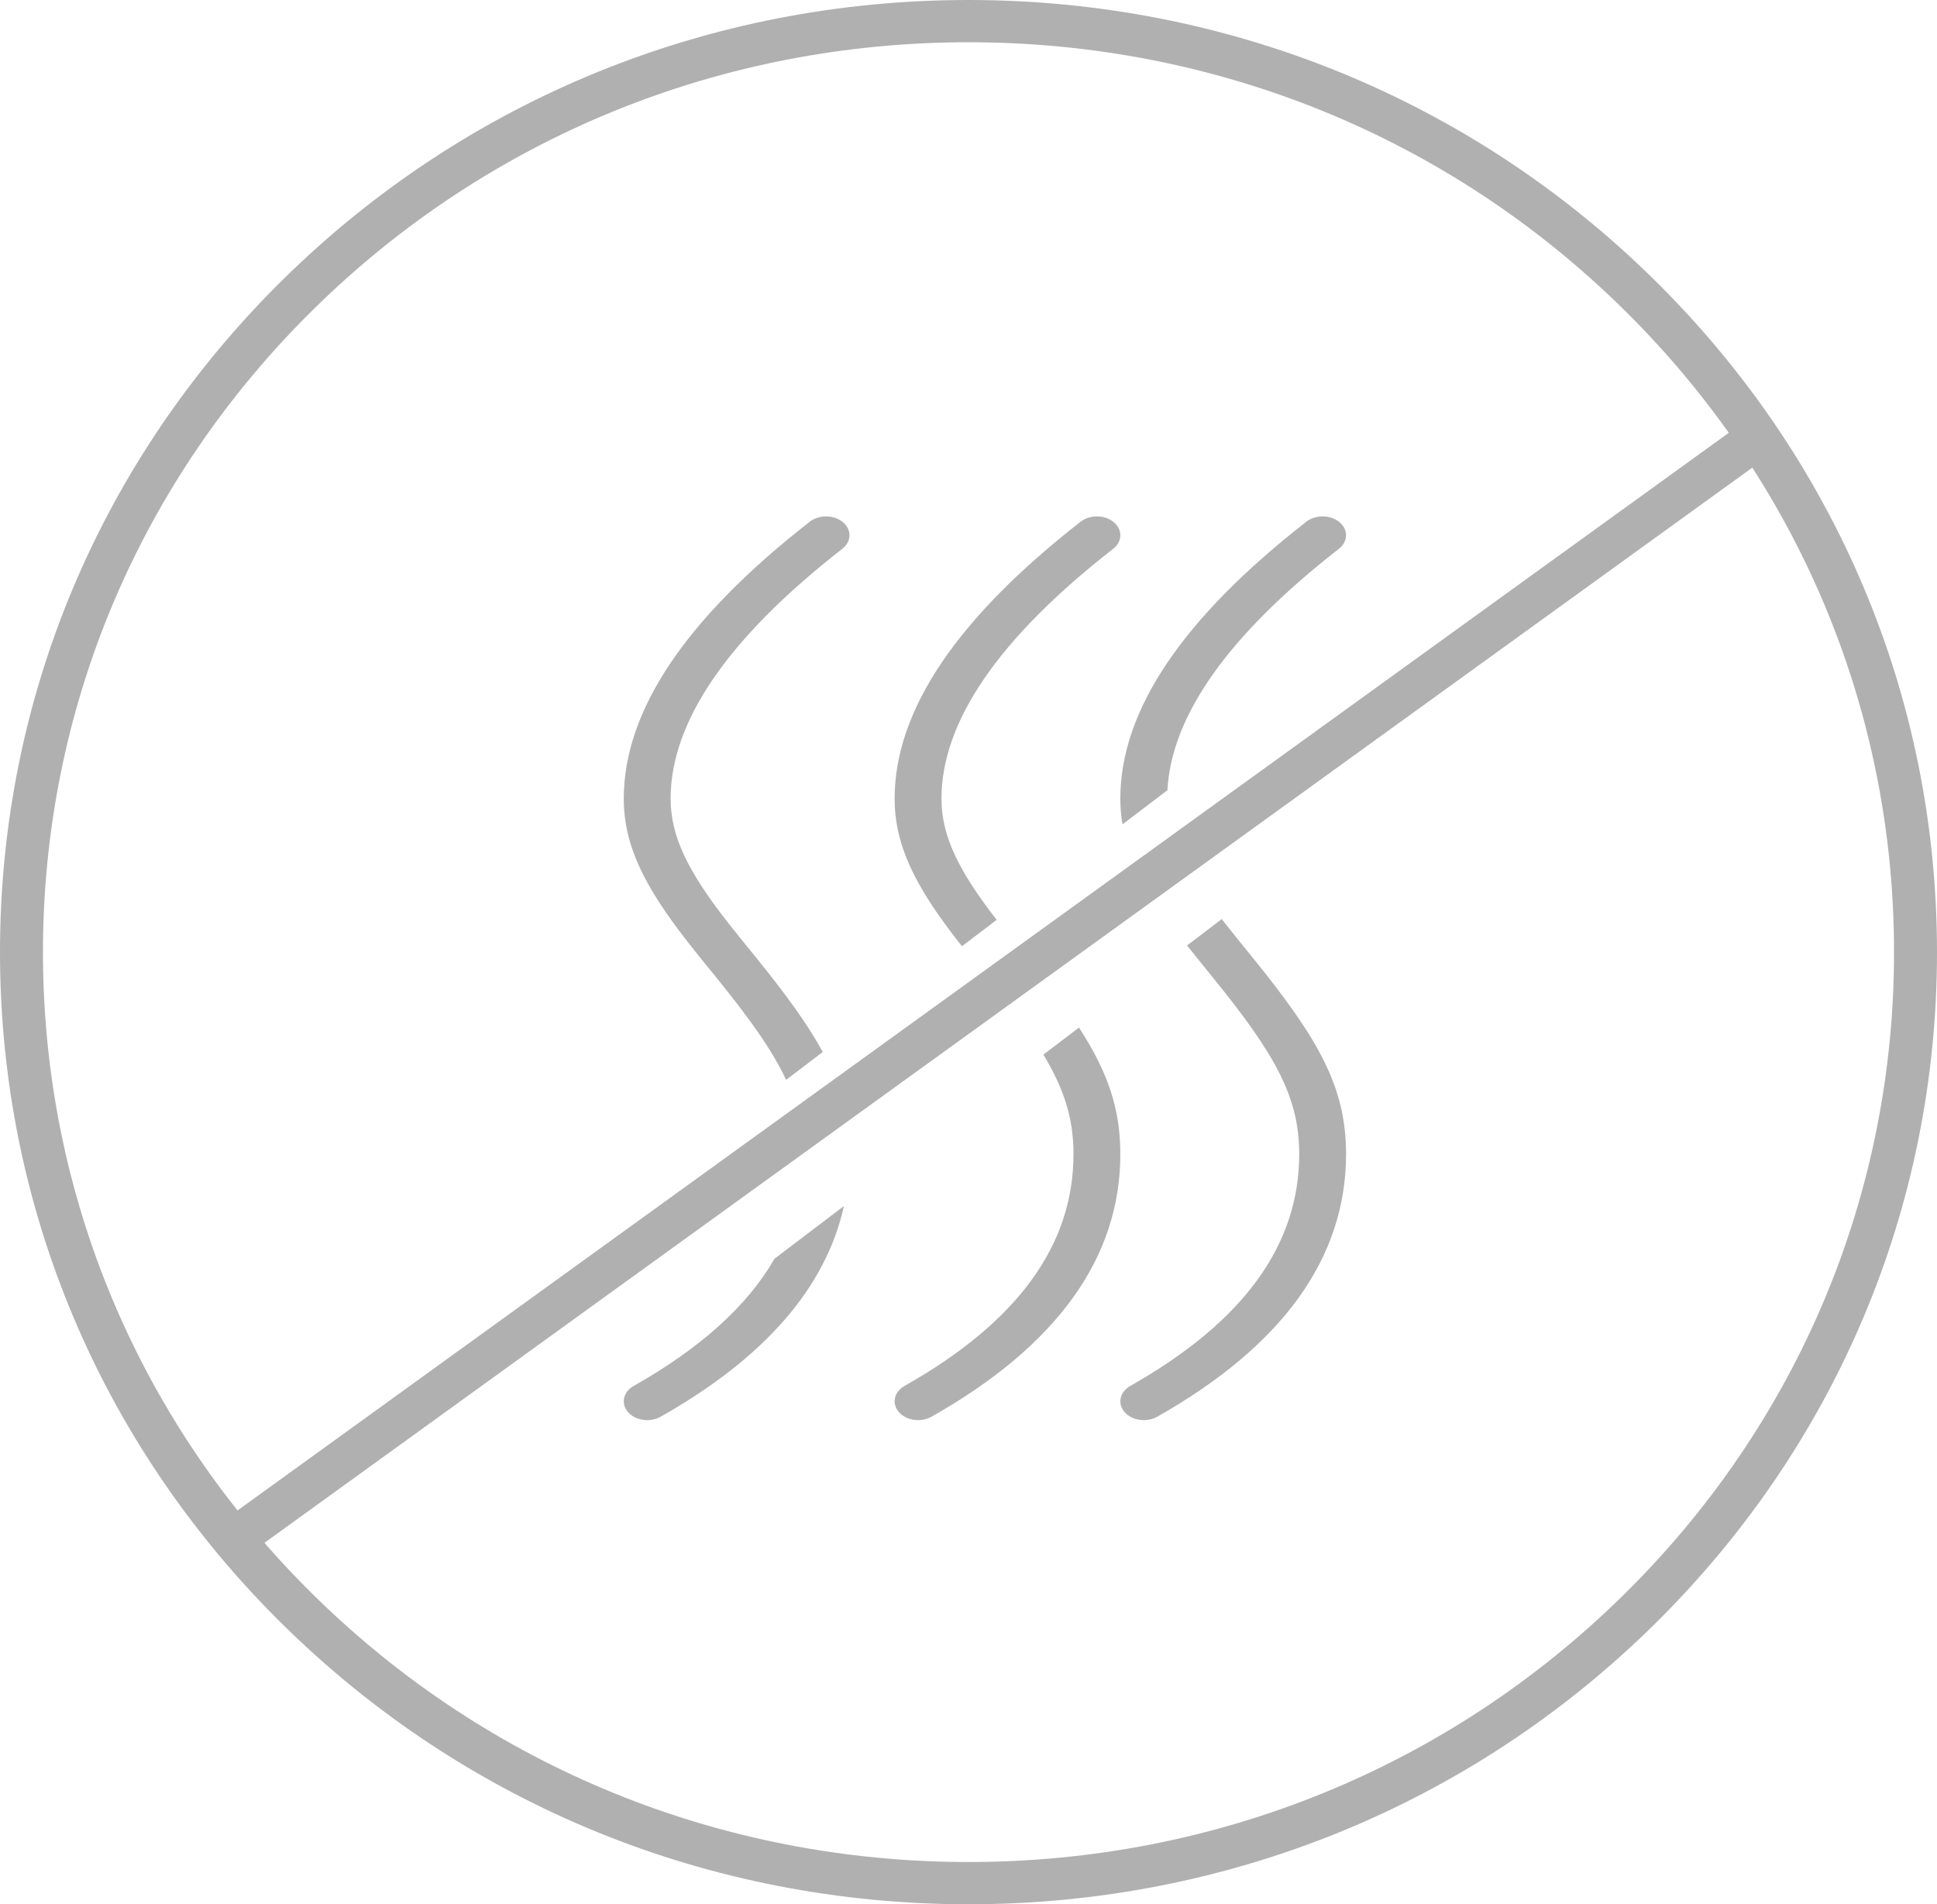 <?xml version="1.0" encoding="UTF-8"?>
<svg width="60px" height="59px" viewBox="0 0 60 59" version="1.1" xmlns="http://www.w3.org/2000/svg" xmlns:xlink="http://www.w3.org/1999/xlink">
    <title>no_smoke</title>
    <g id="Desktop" stroke="none" stroke-width="1" fill="none" fill-rule="evenodd">
        <g id="Main_desktop_demi_v1_1" transform="translate(-113, -1101)" fill="#B0B0B0">
            <g id="no_smoke" transform="translate(113, 1101)">
                <g id="Group-5">
                    <g id="Group-19">
                        <path d="M30,1.309 C22.342,1.309 15.143,4.241 9.728,9.566 C4.313,14.89 1.331,21.97 1.331,29.5 C1.331,37.03 4.313,44.11 9.728,49.434 C15.143,54.759 22.342,57.691 30,57.691 C37.658,57.691 44.857,54.759 50.272,49.434 C55.687,44.11 58.669,37.03 58.669,29.5 C58.669,21.97 55.687,14.89 50.272,9.566 C44.857,4.241 37.658,1.309 30,1.309 M8.787,50.36 C3.121,44.788 0,37.38 0,29.5 C0,21.62 3.121,14.212 8.787,8.64 C14.453,3.069 21.987,0 30,0 C38.013,0 45.547,3.069 51.213,8.64 C56.879,14.212 60,21.62 60,29.5 C60,37.38 56.879,44.788 51.213,50.36 C45.547,55.931 38.013,59 30,59 C21.987,59 14.453,55.931 8.787,50.36 Z" id="Fill-17"></path>
                    </g>
                    <path d="M20.465,43.894 C20.138,44.079 19.685,44.016 19.454,43.752 C19.224,43.489 19.302,43.125 19.63,42.94 C21.704,41.767 23.154,40.455 23.993,38.998 L26.141,37.367 C25.583,39.893 23.679,42.076 20.465,43.894 Z M34.703,35.759 C34.703,38.976 32.732,41.701 28.855,43.894 C28.527,44.079 28.075,44.016 27.844,43.752 C27.613,43.489 27.692,43.125 28.02,42.94 C31.53,40.954 33.252,38.574 33.252,35.759 C33.252,34.681 32.98,33.771 32.32,32.675 L33.423,31.837 C34.325,33.23 34.703,34.362 34.703,35.759 Z M37.898,28.545 C38.03,28.714 38.171,28.891 38.344,29.105 C38.447,29.233 38.574,29.389 38.807,29.676 C40.884,32.238 41.695,33.713 41.695,35.759 C41.695,38.976 39.724,41.701 35.847,43.894 C35.519,44.079 35.066,44.016 34.836,43.752 C34.605,43.489 34.684,43.125 35.012,42.94 C38.521,40.954 40.244,38.574 40.244,35.759 C40.244,34.007 39.523,32.696 37.591,30.313 C37.359,30.027 37.231,29.869 37.127,29.74 C36.993,29.575 36.877,29.43 36.77,29.294 L37.845,28.476 C37.862,28.499 37.88,28.521 37.898,28.545 Z M26.109,16.177 C26.388,16.408 26.381,16.777 26.093,17.002 C22.528,19.784 20.773,22.368 20.773,24.744 C20.773,25.913 21.309,26.994 22.517,28.545 C22.649,28.714 22.79,28.891 22.963,29.105 C23.065,29.233 23.192,29.389 23.426,29.676 C24.349,30.815 25.022,31.739 25.485,32.594 L24.35,33.458 C23.935,32.563 23.247,31.592 22.21,30.313 C21.977,30.027 21.849,29.869 21.745,29.74 C21.568,29.521 21.423,29.339 21.287,29.164 C19.947,27.444 19.322,26.183 19.322,24.744 C19.322,22.003 21.261,19.146 25.082,16.165 C25.37,15.94 25.829,15.946 26.109,16.177 Z M34.498,16.177 C34.778,16.408 34.771,16.777 34.483,17.002 C30.918,19.784 29.163,22.368 29.163,24.744 C29.163,25.902 29.689,26.973 30.872,28.5 L29.797,29.317 C29.756,29.265 29.716,29.214 29.676,29.164 C28.337,27.444 27.712,26.183 27.712,24.744 C27.712,22.003 29.651,19.146 33.472,16.165 C33.76,15.94 34.219,15.946 34.498,16.177 Z M41.49,16.177 C41.769,16.408 41.762,16.777 41.475,17.002 C38.039,19.682 36.285,22.179 36.162,24.483 L34.77,25.541 C34.725,25.279 34.703,25.015 34.703,24.744 C34.703,22.003 36.643,19.146 40.464,16.165 C40.751,15.94 41.211,15.946 41.49,16.177 Z" id="Combined-Shape" fill-rule="nonzero"></path>
                    <path d="M42.264,23.173 L20.071,39.215 L18.915,40.05 L18.915,40.05 L7.917,48 L7.119,46.971 L17.923,39.161 L19.058,38.341 L19.058,38.341 L41.679,21.99 L42.815,21.169 L42.815,21.169 L54.117,13 L54.915,14.029 L43.419,22.338 L42.264,23.173 L42.264,23.173 Z" id="Combined-Shape"></path>
                </g>
            </g>
        </g>
    </g>
</svg>